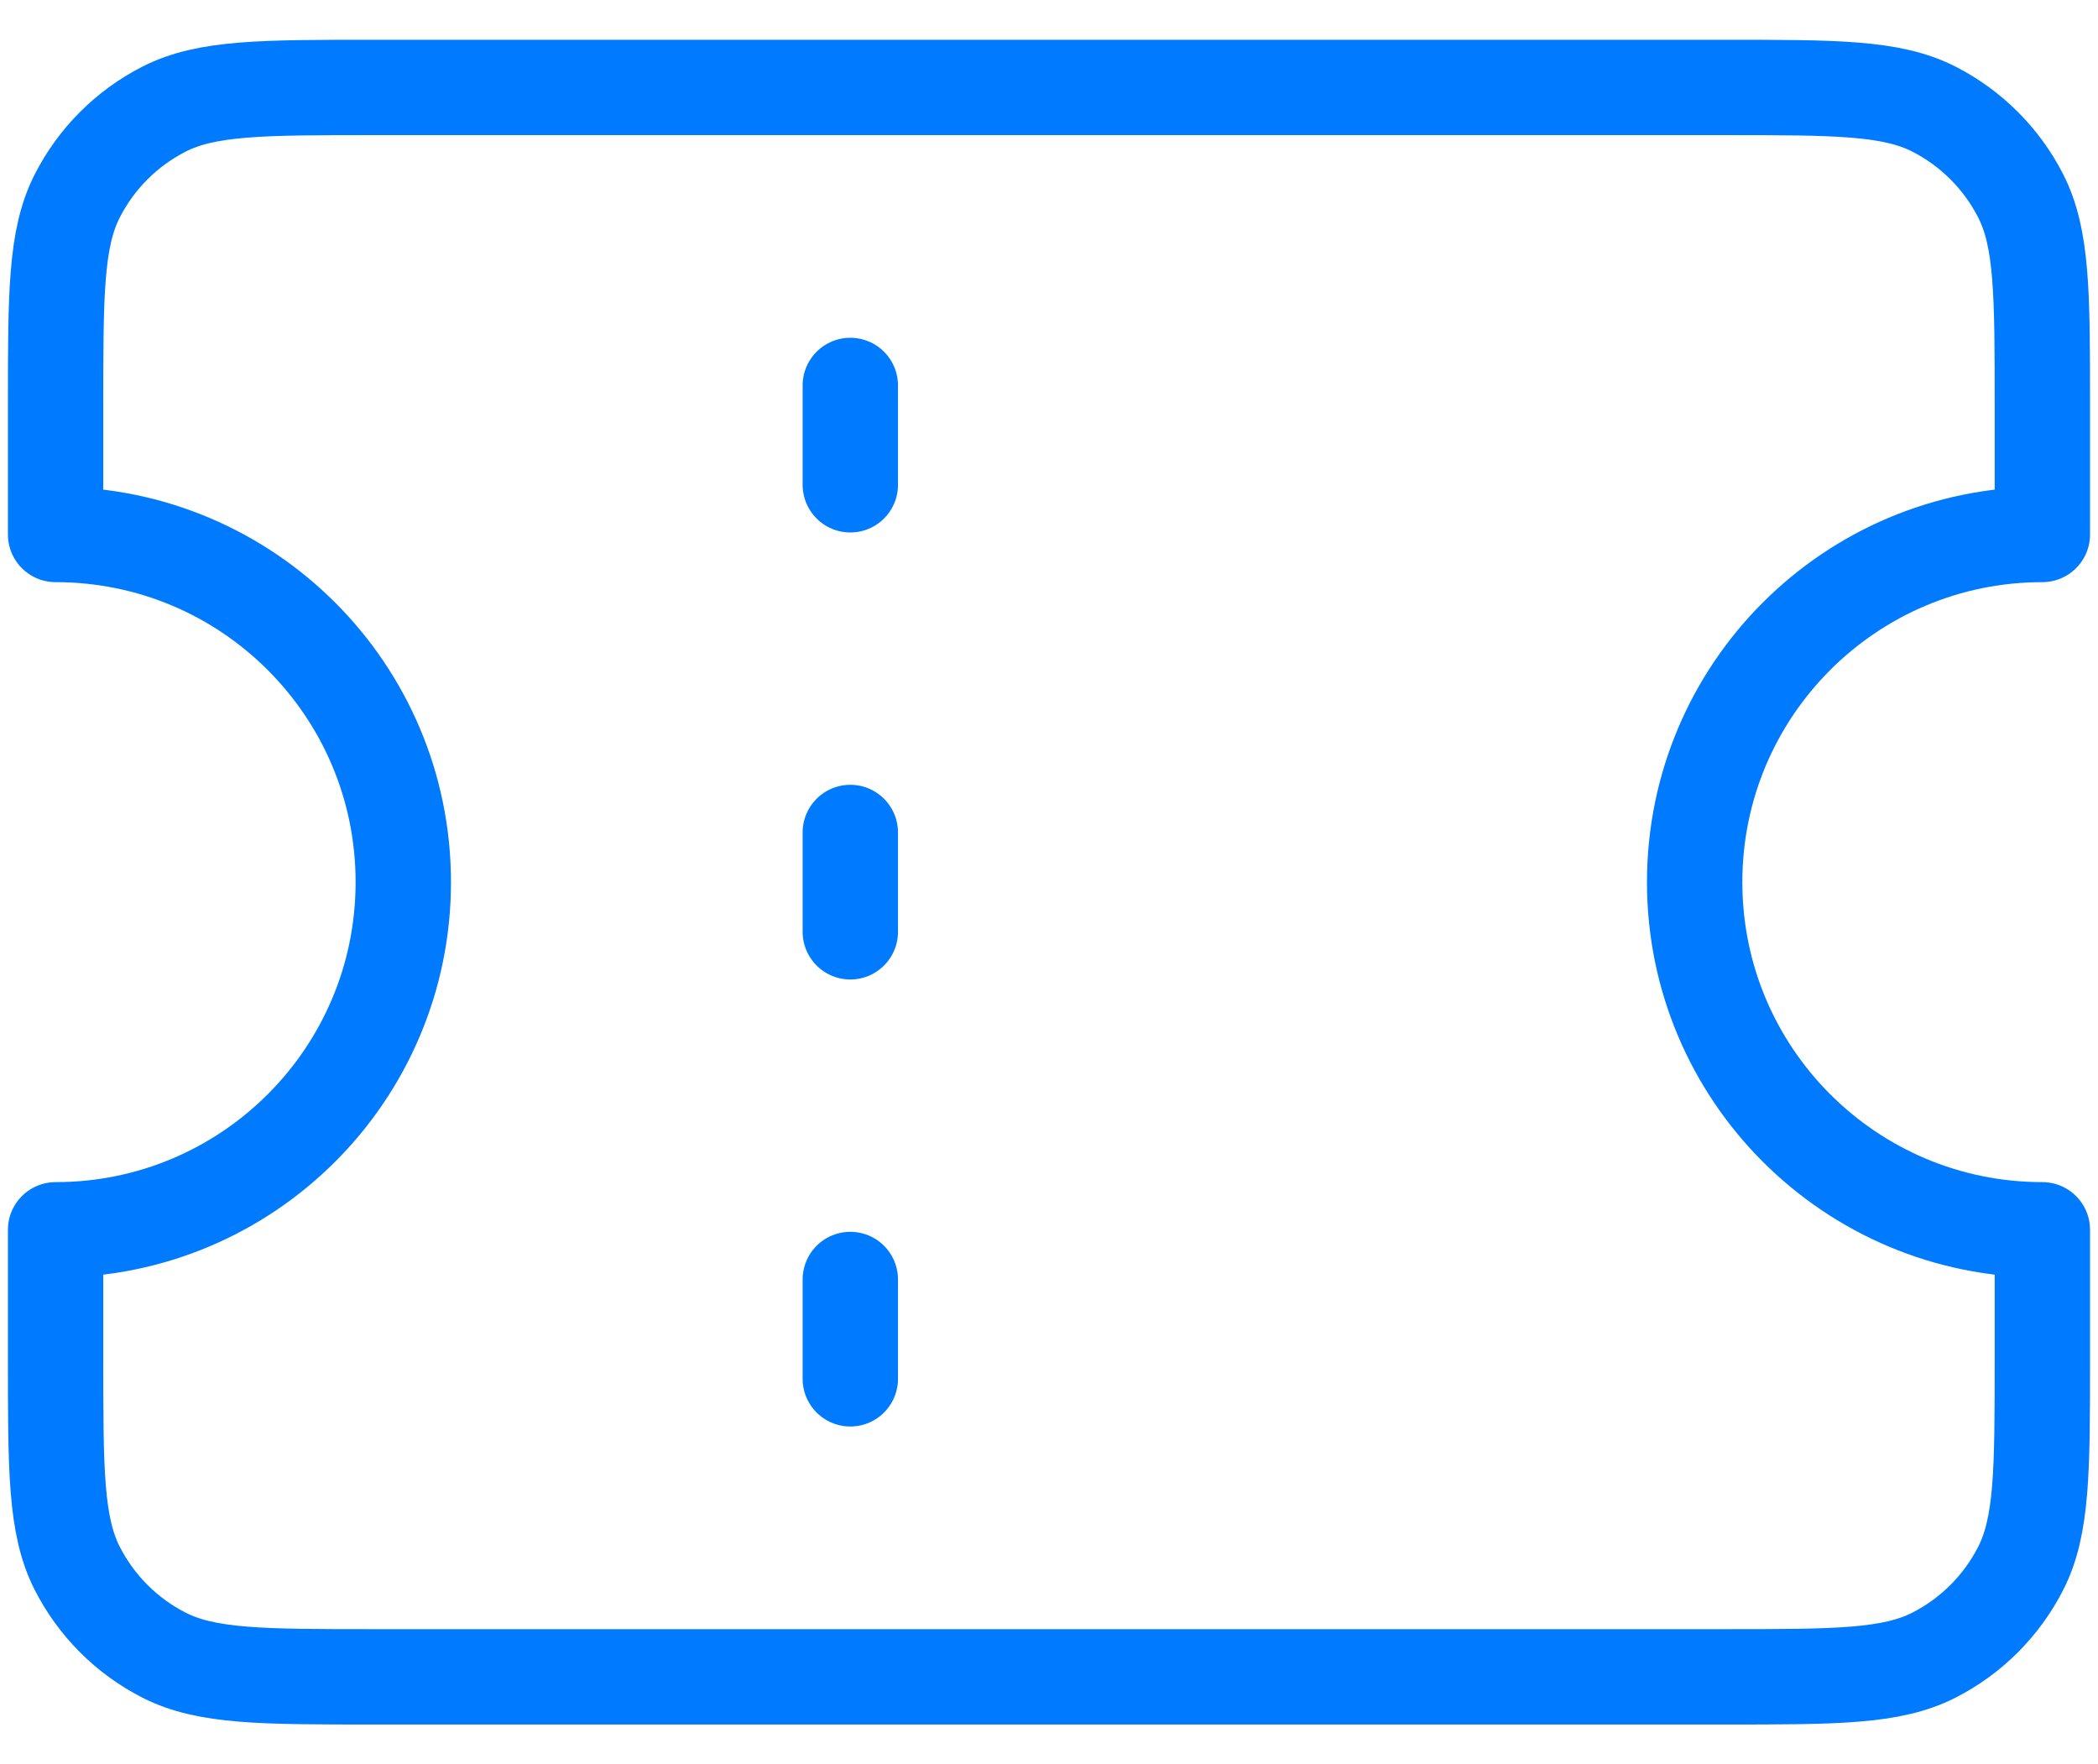 <svg width="44" height="37" viewBox="0 0 44 37" fill="none" xmlns="http://www.w3.org/2000/svg">
<path d="M17.833 10.167V8.084M17.833 19.542V17.459M17.833 28.917V26.834M7.833 1.834H36.166C38.5 1.834 39.666 1.834 40.558 2.288C41.342 2.688 41.979 3.325 42.379 4.109C42.833 5 42.833 6.167 42.833 8.501V11.209C38.806 11.209 35.541 14.474 35.541 18.501C35.541 22.528 38.806 25.792 42.833 25.792V28.501C42.833 30.834 42.833 32.001 42.379 32.892C41.979 33.676 41.342 34.314 40.558 34.713C39.666 35.167 38.5 35.167 36.166 35.167H7.833C5.499 35.167 4.332 35.167 3.441 34.713C2.657 34.314 2.02 33.676 1.62 32.892C1.166 32.001 1.166 30.834 1.166 28.501V25.792C5.193 25.792 8.458 22.528 8.458 18.501C8.458 14.474 5.193 11.209 1.166 11.209V8.501C1.166 6.167 1.166 5 1.62 4.109C2.02 3.325 2.657 2.688 3.441 2.288C4.332 1.834 5.499 1.834 7.833 1.834Z" stroke="#007AFF" stroke-width="2" stroke-linecap="round" stroke-linejoin="round"/>
</svg>
